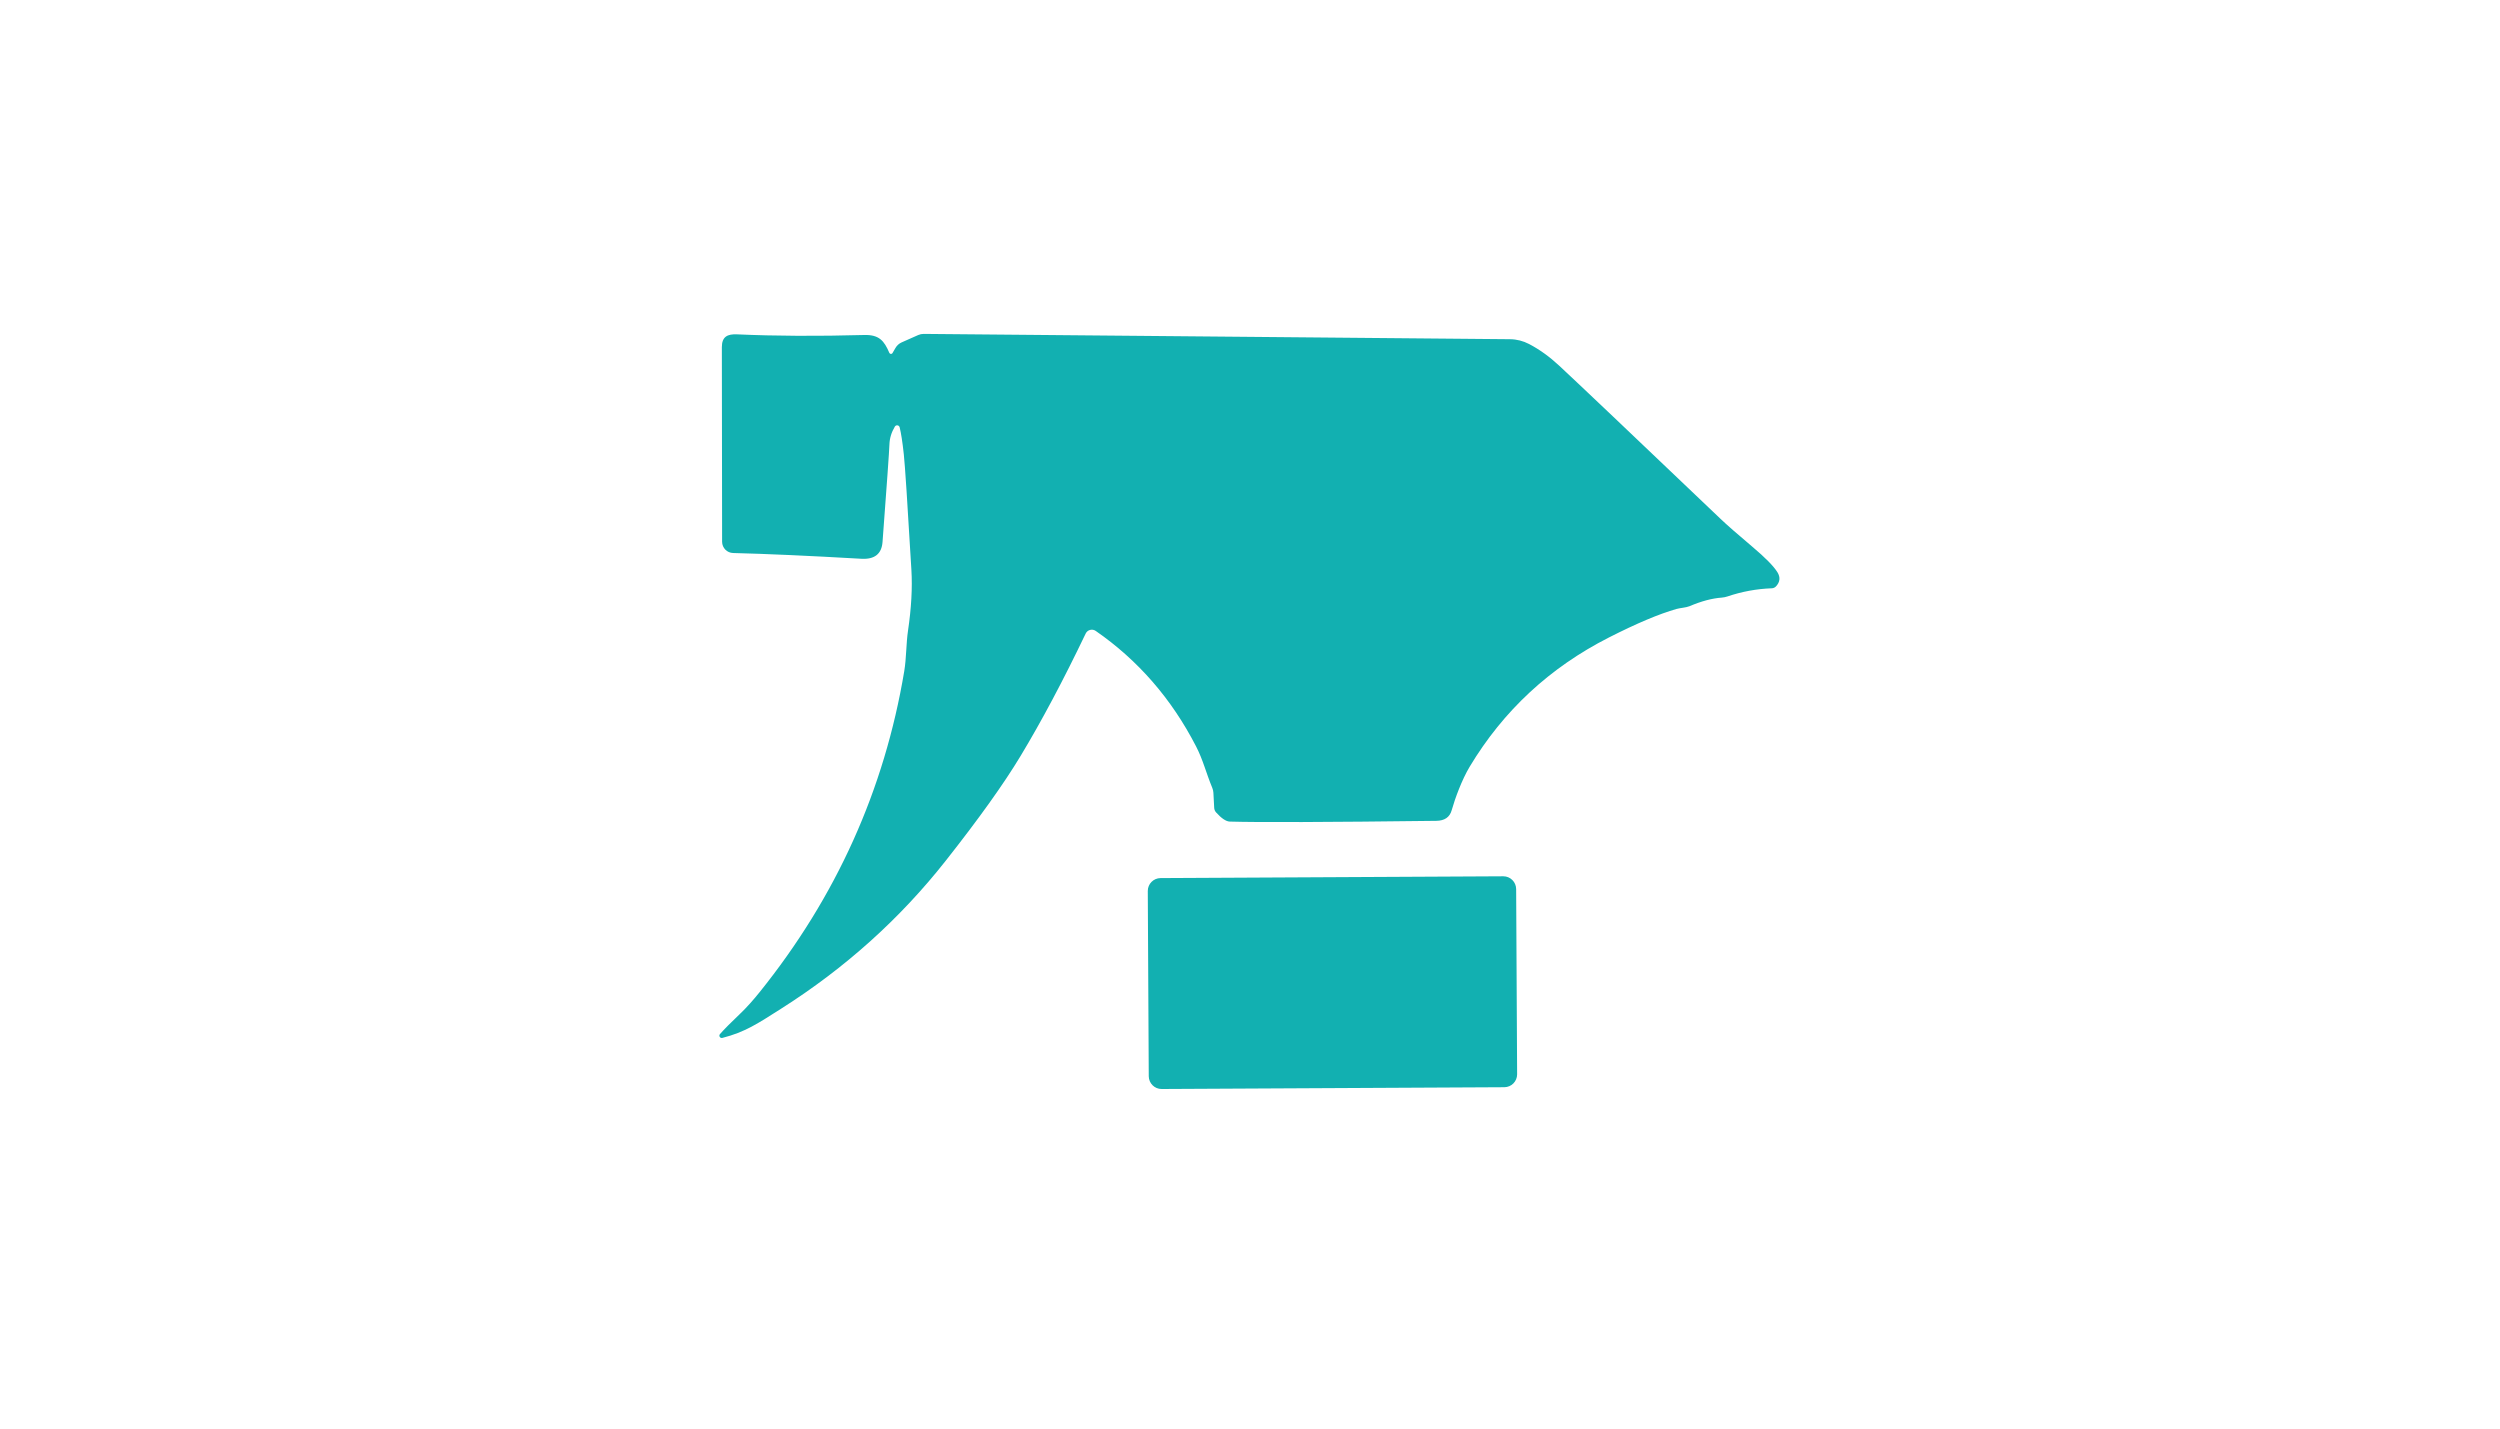 <?xml version="1.0" encoding="utf-8"?>
<svg xmlns="http://www.w3.org/2000/svg" width="490pt" height="280pt" viewBox="0 0 490 280" version="1.1" xmlns:xlink="http://www.w3.org/1999/xlink">
	<g id="surface2" data-size="207.77330733598 148" data-bboxpos="141 65.445462703471" data-pivot="244.88665366799 139.44546270347" data-center="244.88665366799 139.44546270347">
		<path d="M 174.93 69.198 L 175.514 68.197 C 175.786 67.721 176.204 67.341 176.7 67.118 L 179.967 65.669 C 180.297 65.523 180.657 65.445 181.027 65.445 L 295.969 66.486 C 297.272 66.496 298.555 66.826 299.702 67.429 Q 302.765 69.033 305.585 71.658 Q 311.039 76.724 337.222 101.692 Q 339.011 103.403 343.445 107.146 Q 347.285 110.384 348.384 112.173 Q 349.288 113.651 348.092 114.934 C 347.878 115.158 347.587 115.294 347.276 115.304 Q 342.823 115.469 338.603 116.898 C 338.224 117.025 337.845 117.102 337.456 117.132 Q 334.617 117.336 331.126 118.823 C 330.494 119.086 329.23 119.173 328.627 119.348 Q 323.504 120.797 315.327 124.958 Q 297.942 133.806 288.045 150.296 C 286.538 152.814 285.206 156.421 284.525 158.823 Q 283.951 160.855 281.511 160.884 Q 249.339 161.282 241.035 161.03 Q 239.937 160.991 238.352 159.231 C 238.128 158.988 238.002 158.667 237.982 158.336 L 237.827 155.381 C 237.807 155.06 237.739 154.739 237.613 154.438 C 236.368 151.433 235.814 148.973 234.424 146.28 Q 227.21 132.28 214.755 123.655 C 214.074 123.189 213.141 123.442 212.791 124.18 Q 206.218 137.909 200.025 148.186 Q 195.105 156.353 185.334 168.74 Q 171.907 185.764 153.132 197.684 C 148.524 200.611 146.044 202.293 141.581 203.43 C 141.144 203.547 140.813 203.022 141.115 202.682 Q 142.311 201.311 145.121 198.637 Q 146.89 196.945 148.883 194.466 Q 171.411 166.445 177.235 131.531 C 177.663 128.964 177.594 126.106 177.974 123.587 Q 178.946 116.986 178.635 111.716 Q 177.488 92.183 177.147 89.052 Q 176.758 85.445 176.331 83.753 C 176.224 83.306 175.621 83.219 175.387 83.617 Q 174.386 85.299 174.328 87.108 Q 174.26 89.149 172.976 106.232 Q 172.714 109.742 168.834 109.519 Q 153.482 108.634 143.691 108.391 C 142.495 108.362 141.543 107.389 141.533 106.193 Q 141.523 105.066 141.484 68.041 C 141.484 66.009 142.554 65.445 144.469 65.533 Q 155.738 66.039 169.389 65.659 C 172.296 65.582 173.297 66.777 174.308 69.16 C 174.425 69.422 174.785 69.451 174.93 69.198 Z" style="fill:#12b0b1;"/>
		<path d="M 297.356 210.562 C 297.359 211.957 296.241 213.085 294.851 213.094 L 227.688 213.445 C 226.296 213.455 225.168 212.327 225.156 210.94 L 224.966 174.636 C 224.964 173.241 226.082 172.114 227.471 172.105 L 294.635 171.753 C 296.027 171.744 297.155 172.872 297.166 174.258 L 297.356 210.562 Z" style="fill:#12b0b1;"/>
	</g>
	<g id="surface4">
	</g>
</svg>
